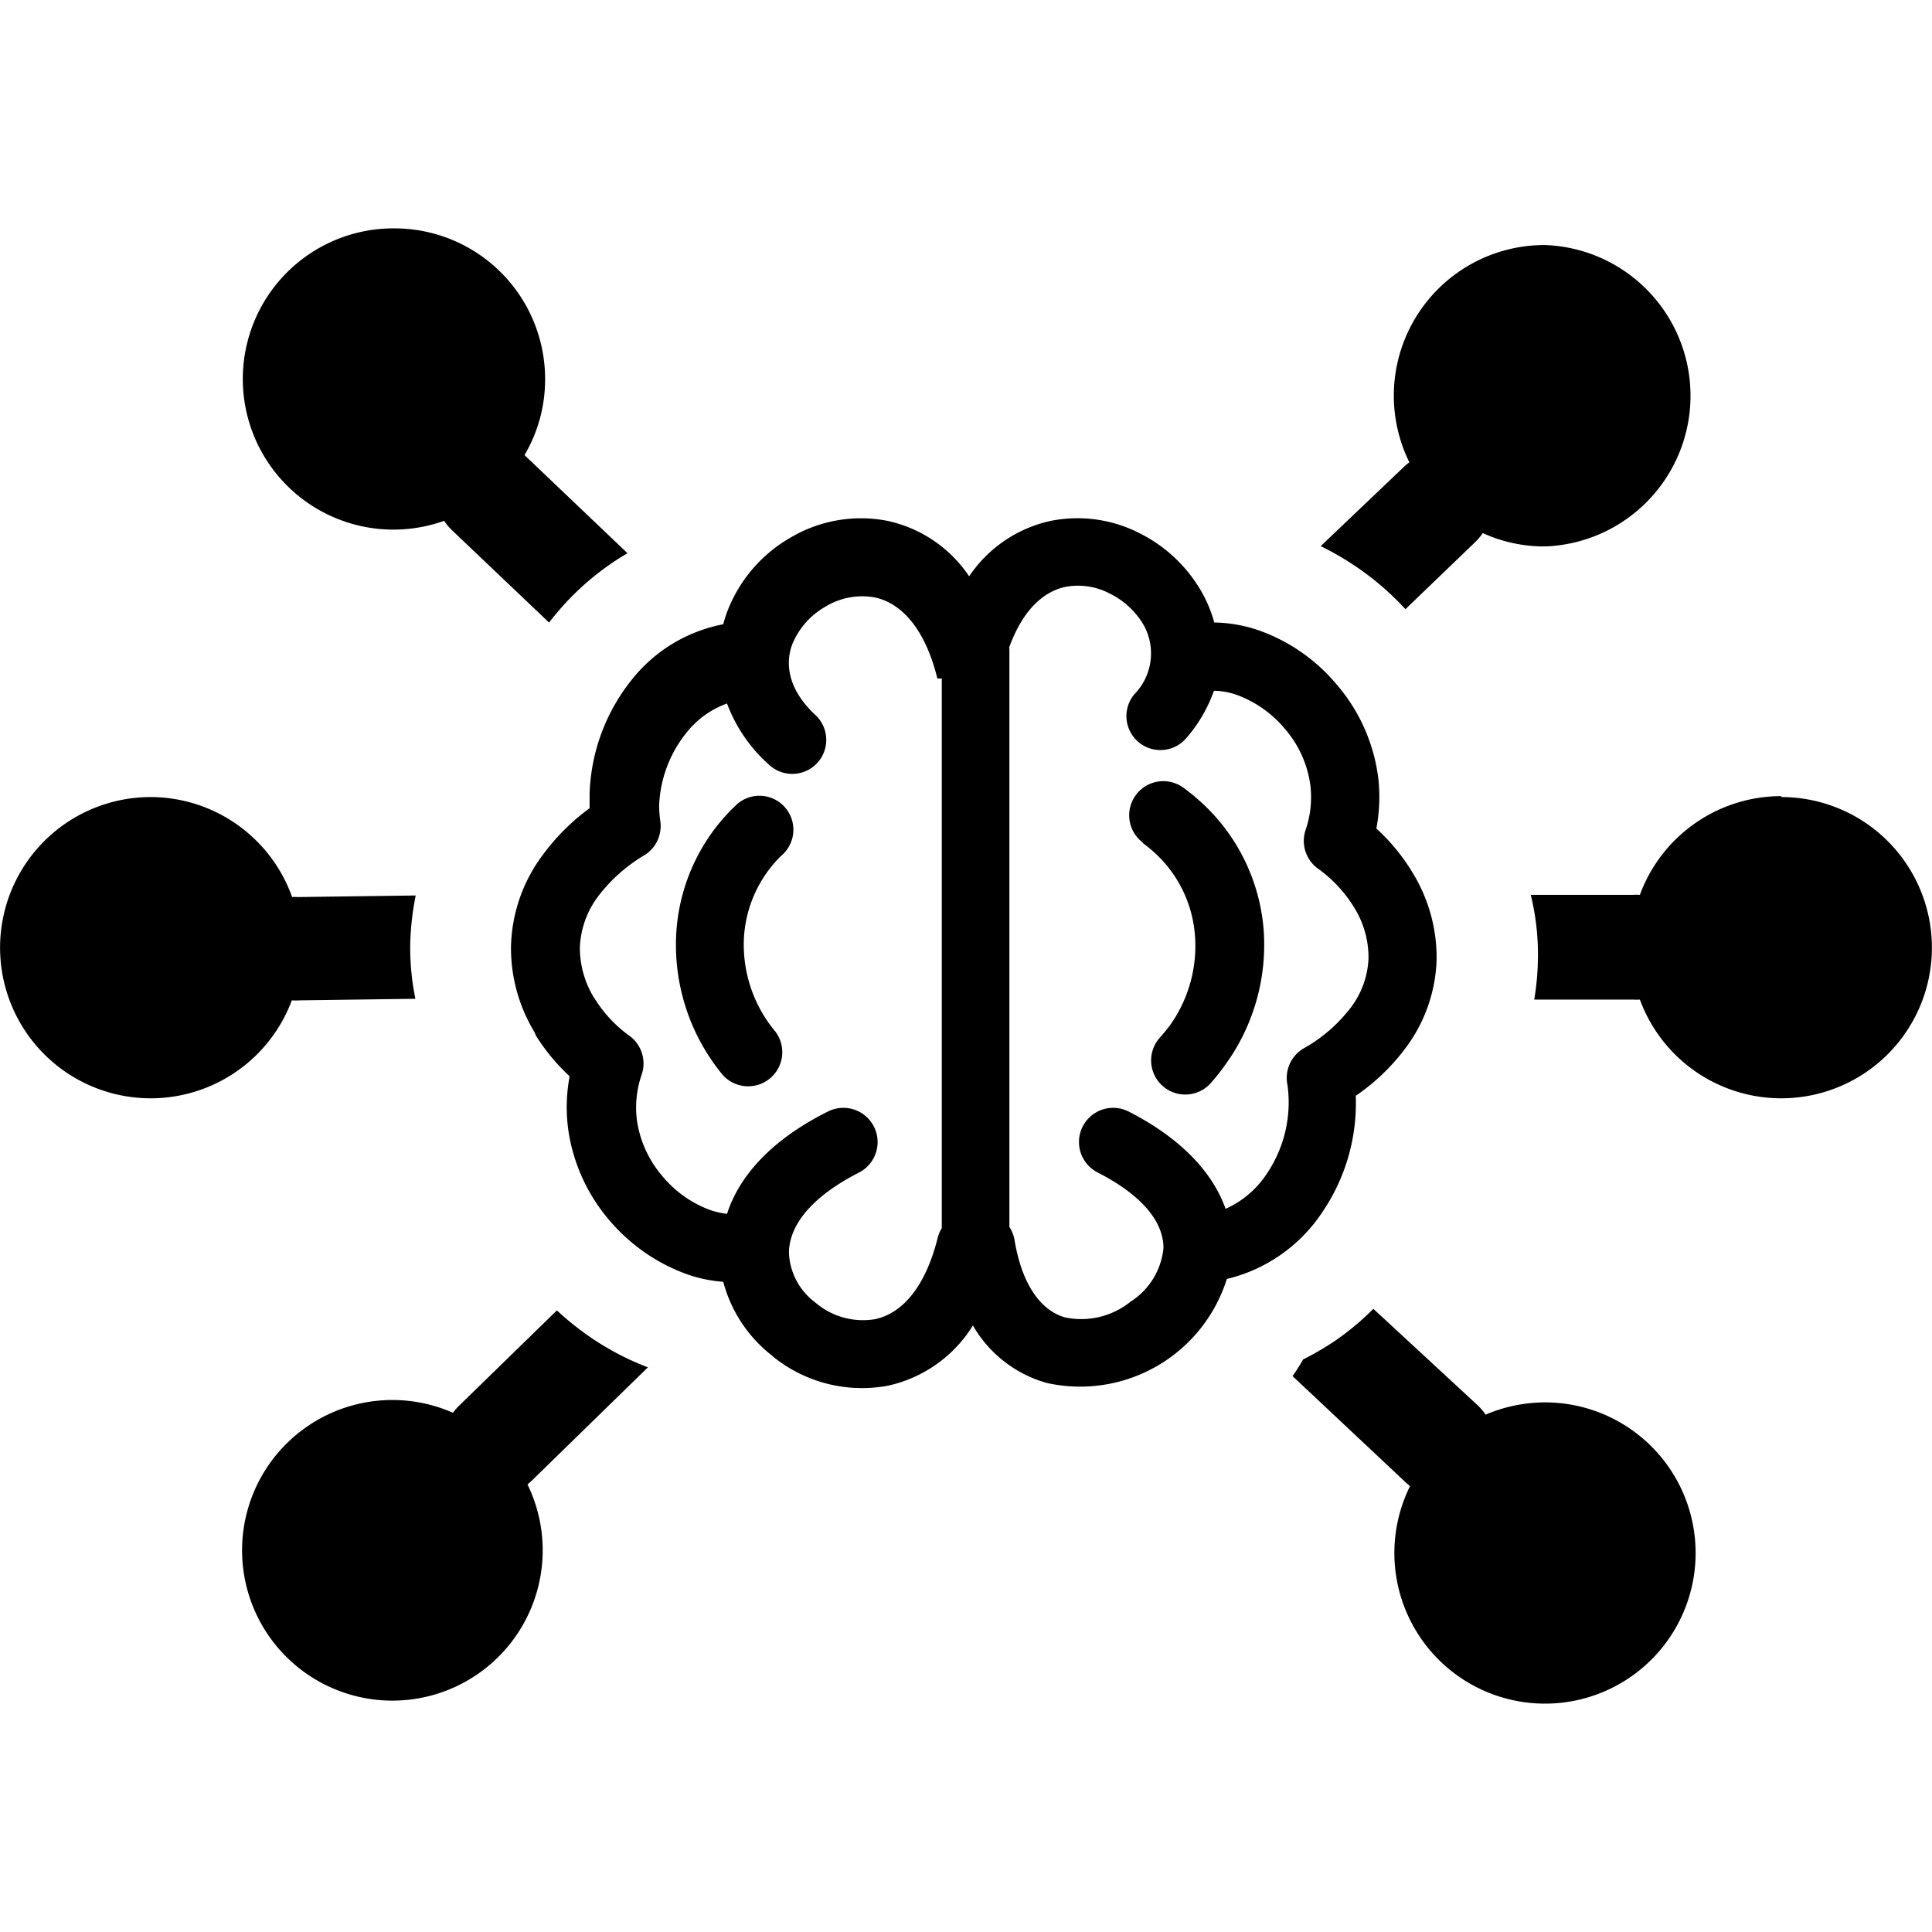<svg id="Layer_1" data-name="Layer 1" xmlns="http://www.w3.org/2000/svg" width="48" height="48" viewBox="0 0 122.88 93.83"><title>mind-map</title><path d="M41.21,72.44l-7.4,7.22-.26.23a9.56,9.56,0,1,1-4.74-4.56,3.67,3.67,0,0,1,.37-.43l6.24-6.08a18.57,18.57,0,0,0,2.12,1.7,17.37,17.37,0,0,0,3.67,1.92ZM77.33,25.07a9.11,9.11,0,0,1,2.71.49,11.42,11.42,0,0,1,5,3.48,11.25,11.25,0,0,1,2.63,6,10.7,10.7,0,0,1-.13,3.13,12.56,12.56,0,0,1,2.37,2.92,10.29,10.29,0,0,1,1.46,5.47,9.85,9.85,0,0,1-2,5.61,13.33,13.33,0,0,1-3.14,3,12.33,12.33,0,0,1-2.14,7.42,10.09,10.09,0,0,1-6.06,4.23,9.78,9.78,0,0,1-11.43,6.62,7.87,7.87,0,0,1-4.72-3.66,8.5,8.5,0,0,1-5.41,3.83,9,9,0,0,1-7.25-1.81l-.15-.13A8.81,8.81,0,0,1,46,67a8.83,8.83,0,0,1-2.25-.46,11.63,11.63,0,0,1-4.93-3.38,11.33,11.33,0,0,1-2.67-5.78,10.57,10.57,0,0,1,.08-3.45,12.61,12.61,0,0,1-2.15-2.6L34,51.13a10.32,10.32,0,0,1-1.5-5.39,10.08,10.08,0,0,1,2-5.86,13.76,13.76,0,0,1,3-3q0-.47,0-.93a12.2,12.2,0,0,1,2.72-7.29A9.76,9.76,0,0,1,46,25.18a7.81,7.81,0,0,1,.26-.82,9.2,9.2,0,0,1,4-4.68,8.78,8.78,0,0,1,6.17-1.08,8.38,8.38,0,0,1,5.21,3.53,8.4,8.4,0,0,1,5.21-3.53,8.66,8.66,0,0,1,5.67.81,9.35,9.35,0,0,1,4,3.88,8.27,8.27,0,0,1,.71,1.78ZM64.2,26.71v36.8a2.25,2.25,0,0,1,.33.85c.5,3,1.79,4.52,3.23,4.91a5,5,0,0,0,4.14-1A4.57,4.57,0,0,0,74,64.85c0-1.51-1.13-3.24-4.2-4.81a2.17,2.17,0,1,1,2-3.86c3.48,1.78,5.38,4,6.15,6.18a6.11,6.11,0,0,0,2.62-2.23,8.11,8.11,0,0,0,1.32-5.63,2.18,2.18,0,0,1,1-2.33,9.77,9.77,0,0,0,3-2.58,5.55,5.55,0,0,0,1.15-3.15,6,6,0,0,0-.86-3.16,8.52,8.52,0,0,0-2.3-2.52,2.18,2.18,0,0,1-.84-2.5,6.41,6.41,0,0,0,.31-2.77,6.87,6.87,0,0,0-1.62-3.65,7.23,7.23,0,0,0-3.1-2.18,4.57,4.57,0,0,0-1.42-.25,9.31,9.31,0,0,1-1.75,3,2.16,2.16,0,1,1-3.31-2.78,3.72,3.72,0,0,0,.63-4.33,5.09,5.09,0,0,0-2.17-2.06,4.35,4.35,0,0,0-2.84-.44c-1.38.29-2.72,1.45-3.59,3.87Zm8.52,12.38a2.17,2.17,0,0,1,2.54-3.52,13.21,13.21,0,0,1,1.06.86,12.28,12.28,0,0,1,4.05,8.17,13,13,0,0,1-2.49,8.67,13.65,13.65,0,0,1-.88,1.1,2.17,2.17,0,0,1-3.23-2.9c.25-.28.45-.53.62-.75A8.7,8.7,0,0,0,76,44.94a7.92,7.92,0,0,0-2.62-5.28c-.22-.2-.46-.39-.7-.57ZM59.85,28.63v0h-.05l0,0h-.18v0c-.82-3.31-2.38-4.83-4-5.16a4.49,4.49,0,0,0-3.12.59,4.87,4.87,0,0,0-2.12,2.42c-.48,1.31-.18,2.93,1.48,4.47a2.16,2.16,0,1,1-2.94,3.17,9.79,9.79,0,0,1-2.68-3.9,5.77,5.77,0,0,0-2.59,1.87,7.88,7.88,0,0,0-1.73,4.69A8.51,8.51,0,0,0,42,37.72a2.18,2.18,0,0,1-1,2.14,10.24,10.24,0,0,0-2.93,2.59,5.77,5.77,0,0,0-1.19,3.33,6.12,6.12,0,0,0,.88,3.12l.09.13A8.27,8.27,0,0,0,40,51.33a2.18,2.18,0,0,1,.82,2.47,6.39,6.39,0,0,0-.3,3,7,7,0,0,0,1.66,3.54,7.15,7.15,0,0,0,3,2.1,5.36,5.36,0,0,0,1.06.24C47,60.32,49,58,52.64,56.18a2.17,2.17,0,1,1,2,3.87c-3.24,1.65-4.46,3.51-4.46,5.12a4.14,4.14,0,0,0,1.64,3.12l.11.09a4.65,4.65,0,0,0,3.71,1c1.61-.33,3.17-1.85,4-5.18a2.2,2.2,0,0,1,.26-.61V28.63ZM46.68,36.82a2.16,2.16,0,1,1,3,3.09,7.94,7.94,0,0,0-2.37,5.35,8.63,8.63,0,0,0,2,5.82,2.17,2.17,0,0,1-3.38,2.72A13,13,0,0,1,43,45.09a12.19,12.19,0,0,1,3.67-8.27Zm-37.1-.65a9.57,9.57,0,0,1,9,6.36,2.43,2.43,0,0,1,.38,0l7.48-.1a17.45,17.45,0,0,0-.35,3.23v0A16.29,16.29,0,0,0,26.42,49l-7.36.1a4.07,4.07,0,0,1-.5,0,9.58,9.58,0,1,1-9-12.93ZM25.09,0a9.58,9.58,0,0,1,9.58,9.58,9.45,9.45,0,0,1-1.31,4.84h0l6.55,6.24-.3.18a17.22,17.22,0,0,0-4.32,3.77h0c-.13.15-.25.31-.37.46l-6.16-5.86a3.24,3.24,0,0,1-.51-.61A9.58,9.58,0,1,1,25.09,0ZM98.24,74.67A9.58,9.58,0,1,1,89.68,80l-.25-.22L82.21,73c.24-.34.46-.69.67-1.06a18.41,18.41,0,0,0,2.17-1.28,17.51,17.51,0,0,0,2.3-1.94L94,74.87a3.77,3.77,0,0,1,.49.58,9.63,9.63,0,0,1,3.8-.78Zm0-73.61a9.59,9.59,0,0,1,0,19.17,9.4,9.4,0,0,1-3.93-.85,3.63,3.63,0,0,1-.48.57l-4.44,4.27a17.88,17.88,0,0,0-3-2.61h0A18.63,18.63,0,0,0,84,20.21l5.25-5a3.09,3.09,0,0,1,.39-.33A9.58,9.58,0,0,1,98.24,1.06ZM113.3,36.17a9.58,9.58,0,1,1-9,12.88,3.29,3.29,0,0,1-.45,0H97.58a16.71,16.71,0,0,0,.23-2.34,15.9,15.9,0,0,0-.45-4.32h6.49a3.29,3.29,0,0,1,.45,0,9.59,9.59,0,0,1,9-6.28Z"/></svg>